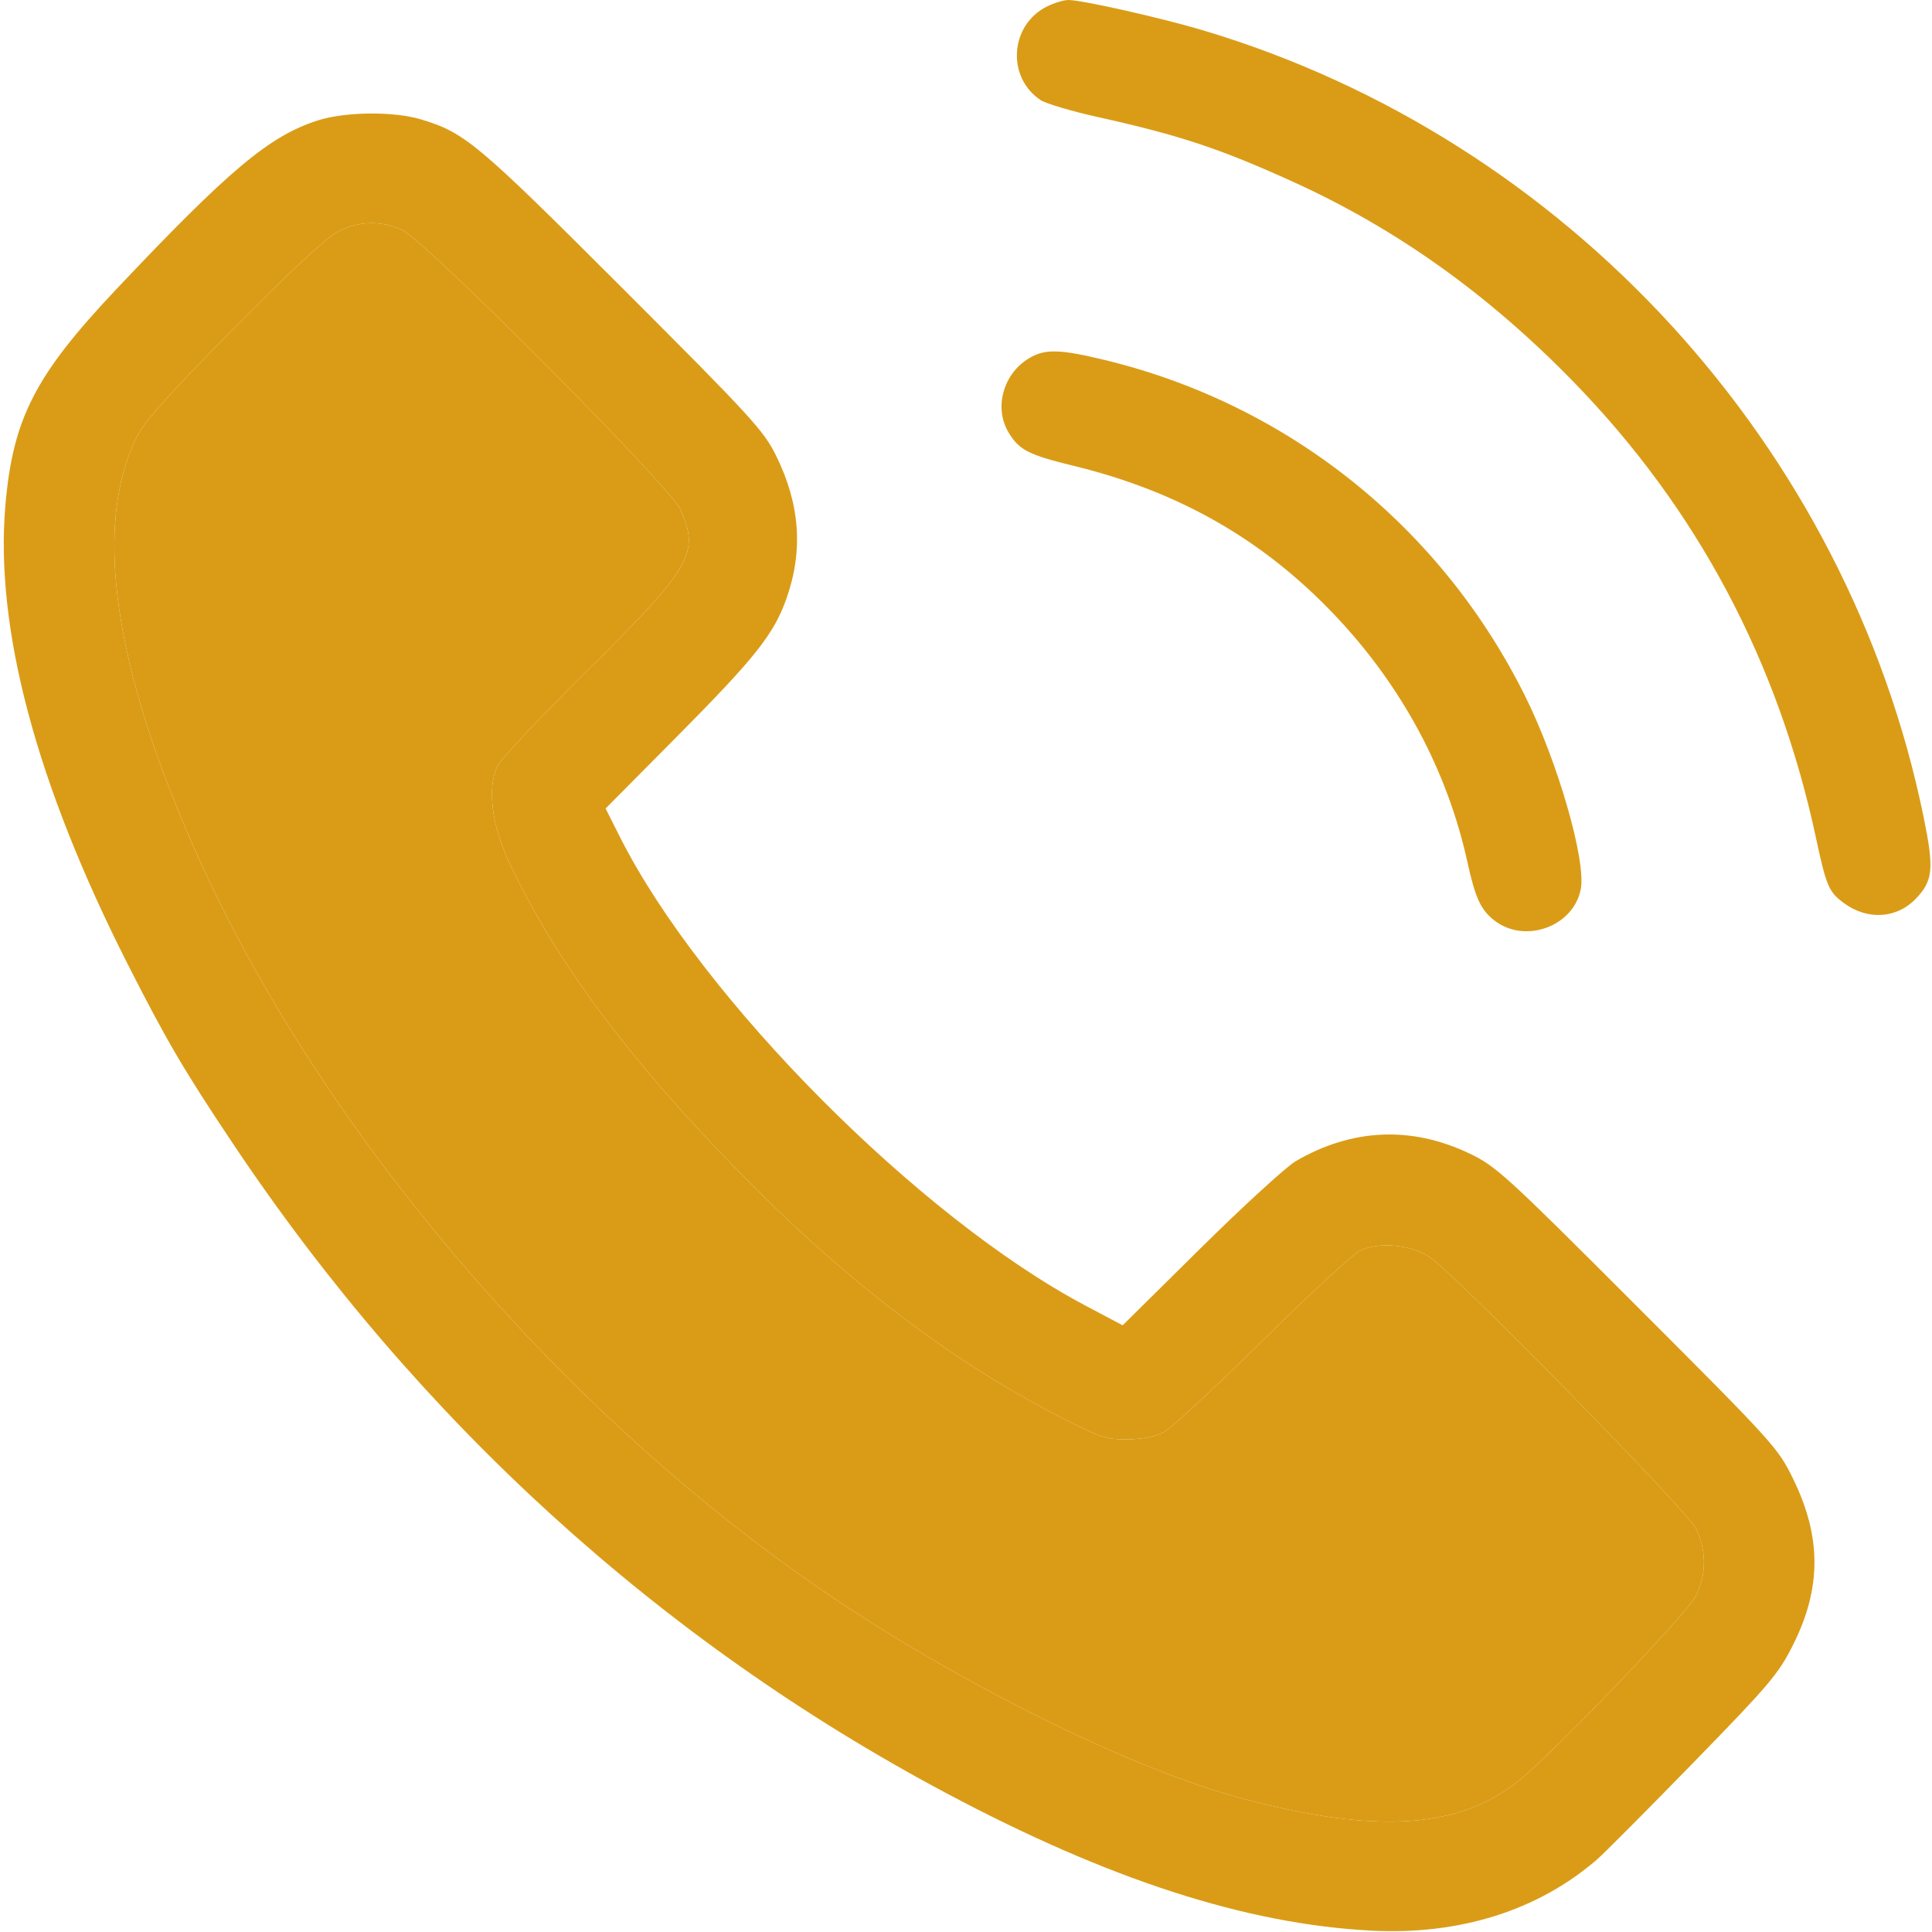 <svg width="91" height="91" viewBox="0 0 91 91" fill="none" xmlns="http://www.w3.org/2000/svg">
<g clip-path="url(#clip0_1_112)">
<path fill-rule="evenodd" clip-rule="evenodd" d="M49.303 0.311C47.559 1.187 47.403 3.658 49.025 4.721C49.274 4.884 50.498 5.245 51.744 5.521C55.556 6.369 57.437 6.992 60.852 8.539C65.743 10.754 70.068 13.834 74.106 17.976C79.934 23.956 83.756 31.144 85.538 39.478C86.019 41.728 86.138 42.008 86.835 42.526C87.948 43.354 89.333 43.275 90.236 42.333C91.049 41.484 91.104 40.931 90.613 38.523C87.049 21.021 73.809 6.552 56.673 1.431C54.721 0.847 50.959 -0.001 50.324 2.51335e-07C50.103 2.51335e-07 49.643 0.14 49.303 0.311ZM14.973 5.671C12.696 6.399 10.805 7.983 5.475 13.627C1.657 17.669 0.61 19.706 0.255 23.783C-0.249 29.579 1.705 36.917 6.014 45.411C7.838 49.005 8.654 50.398 10.963 53.853C19.675 66.893 31.095 77.291 44.589 84.47C52.237 88.538 58.698 90.627 64.584 90.935C68.746 91.153 72.442 89.989 75.219 87.587C75.544 87.305 77.587 85.253 79.757 83.026C83.35 79.34 83.77 78.844 84.454 77.479C85.796 74.8 85.8 72.41 84.466 69.671C83.748 68.198 83.565 67.996 77.134 61.562C70.892 55.316 70.466 54.928 69.196 54.323C66.474 53.028 63.676 53.153 61.036 54.689C60.593 54.946 58.576 56.792 56.554 58.79L52.879 62.424L51.108 61.486C43.296 57.349 33.024 47.008 29.207 39.436L28.524 38.082L31.941 34.637C35.583 30.964 36.459 29.857 37.047 28.182C37.841 25.921 37.681 23.745 36.553 21.459C35.971 20.279 35.369 19.624 29.323 13.579C22.441 6.699 21.886 6.236 19.794 5.614C18.521 5.236 16.249 5.263 14.973 5.671ZM18.957 10.842C20.07 11.365 31.555 22.905 32.046 23.994C32.97 26.041 32.581 26.716 27.699 31.547C25.526 33.698 23.609 35.732 23.439 36.068C22.94 37.053 23.151 38.854 23.972 40.598C26.257 45.46 29.959 50.361 35.601 55.994C40.231 60.616 44.992 64.196 49.806 66.675C51.819 67.712 52.093 67.805 53.094 67.796C53.795 67.791 54.41 67.67 54.809 67.461C55.151 67.281 57.231 65.356 59.43 63.183C61.63 61.009 63.702 59.092 64.035 58.922C64.924 58.469 66.479 58.616 67.376 59.238C68.633 60.109 79.44 71.124 79.868 71.971C80.389 73.001 80.388 74.165 79.865 75.193C79.481 75.948 73.755 81.953 71.784 83.668C68.935 86.146 64.932 86.445 58.364 84.671C53.566 83.374 46.16 79.784 40.057 75.796C27.078 67.315 15.207 53.572 9.205 40.079C5.347 31.404 4.396 24.753 6.422 20.617C6.788 19.871 7.873 18.654 10.993 15.491C13.583 12.866 15.379 11.188 15.885 10.922C16.88 10.4 17.957 10.372 18.957 10.842ZM48.453 16.884C47.238 17.625 46.808 19.227 47.514 20.385C48.013 21.203 48.448 21.424 50.596 21.948C55.526 23.151 59.479 25.41 62.847 28.95C66.017 32.281 68.171 36.286 69.119 40.612C69.486 42.288 69.744 42.85 70.375 43.346C71.815 44.479 74.125 43.644 74.458 41.872C74.71 40.524 73.375 35.89 71.845 32.806C67.879 24.812 60.69 19.056 52.054 16.961C49.898 16.438 49.209 16.423 48.453 16.884Z" fill="#DA9C17"/>
<path d="M18.957 10.842C20.07 11.365 31.555 22.905 32.046 23.994C32.97 26.041 32.581 26.716 27.699 31.547C25.526 33.698 23.609 35.732 23.439 36.068C22.94 37.053 23.151 38.854 23.972 40.598C26.257 45.46 29.959 50.361 35.601 55.994C40.231 60.616 44.992 64.196 49.806 66.675C51.819 67.712 52.093 67.805 53.094 67.796C53.795 67.791 54.41 67.67 54.809 67.461C55.151 67.281 57.231 65.356 59.43 63.183C61.63 61.009 63.702 59.092 64.035 58.922C64.924 58.469 66.479 58.616 67.376 59.238C68.633 60.109 79.44 71.124 79.868 71.971C80.389 73.001 80.388 74.165 79.865 75.193C79.481 75.948 73.755 81.953 71.784 83.668C68.935 86.146 64.932 86.445 58.364 84.671C53.566 83.374 46.16 79.784 40.057 75.796C27.078 67.315 15.207 53.572 9.205 40.079C5.347 31.404 4.396 24.753 6.422 20.617C6.788 19.871 7.873 18.654 10.993 15.491C13.583 12.866 15.379 11.188 15.885 10.922C16.88 10.4 17.957 10.372 18.957 10.842Z" fill="#DA9C17"/>
</g>
<defs>
<clipPath id="clip0_1_112">
<rect width="91" height="91" fill="white"/>
</clipPath>
</defs>
</svg>
